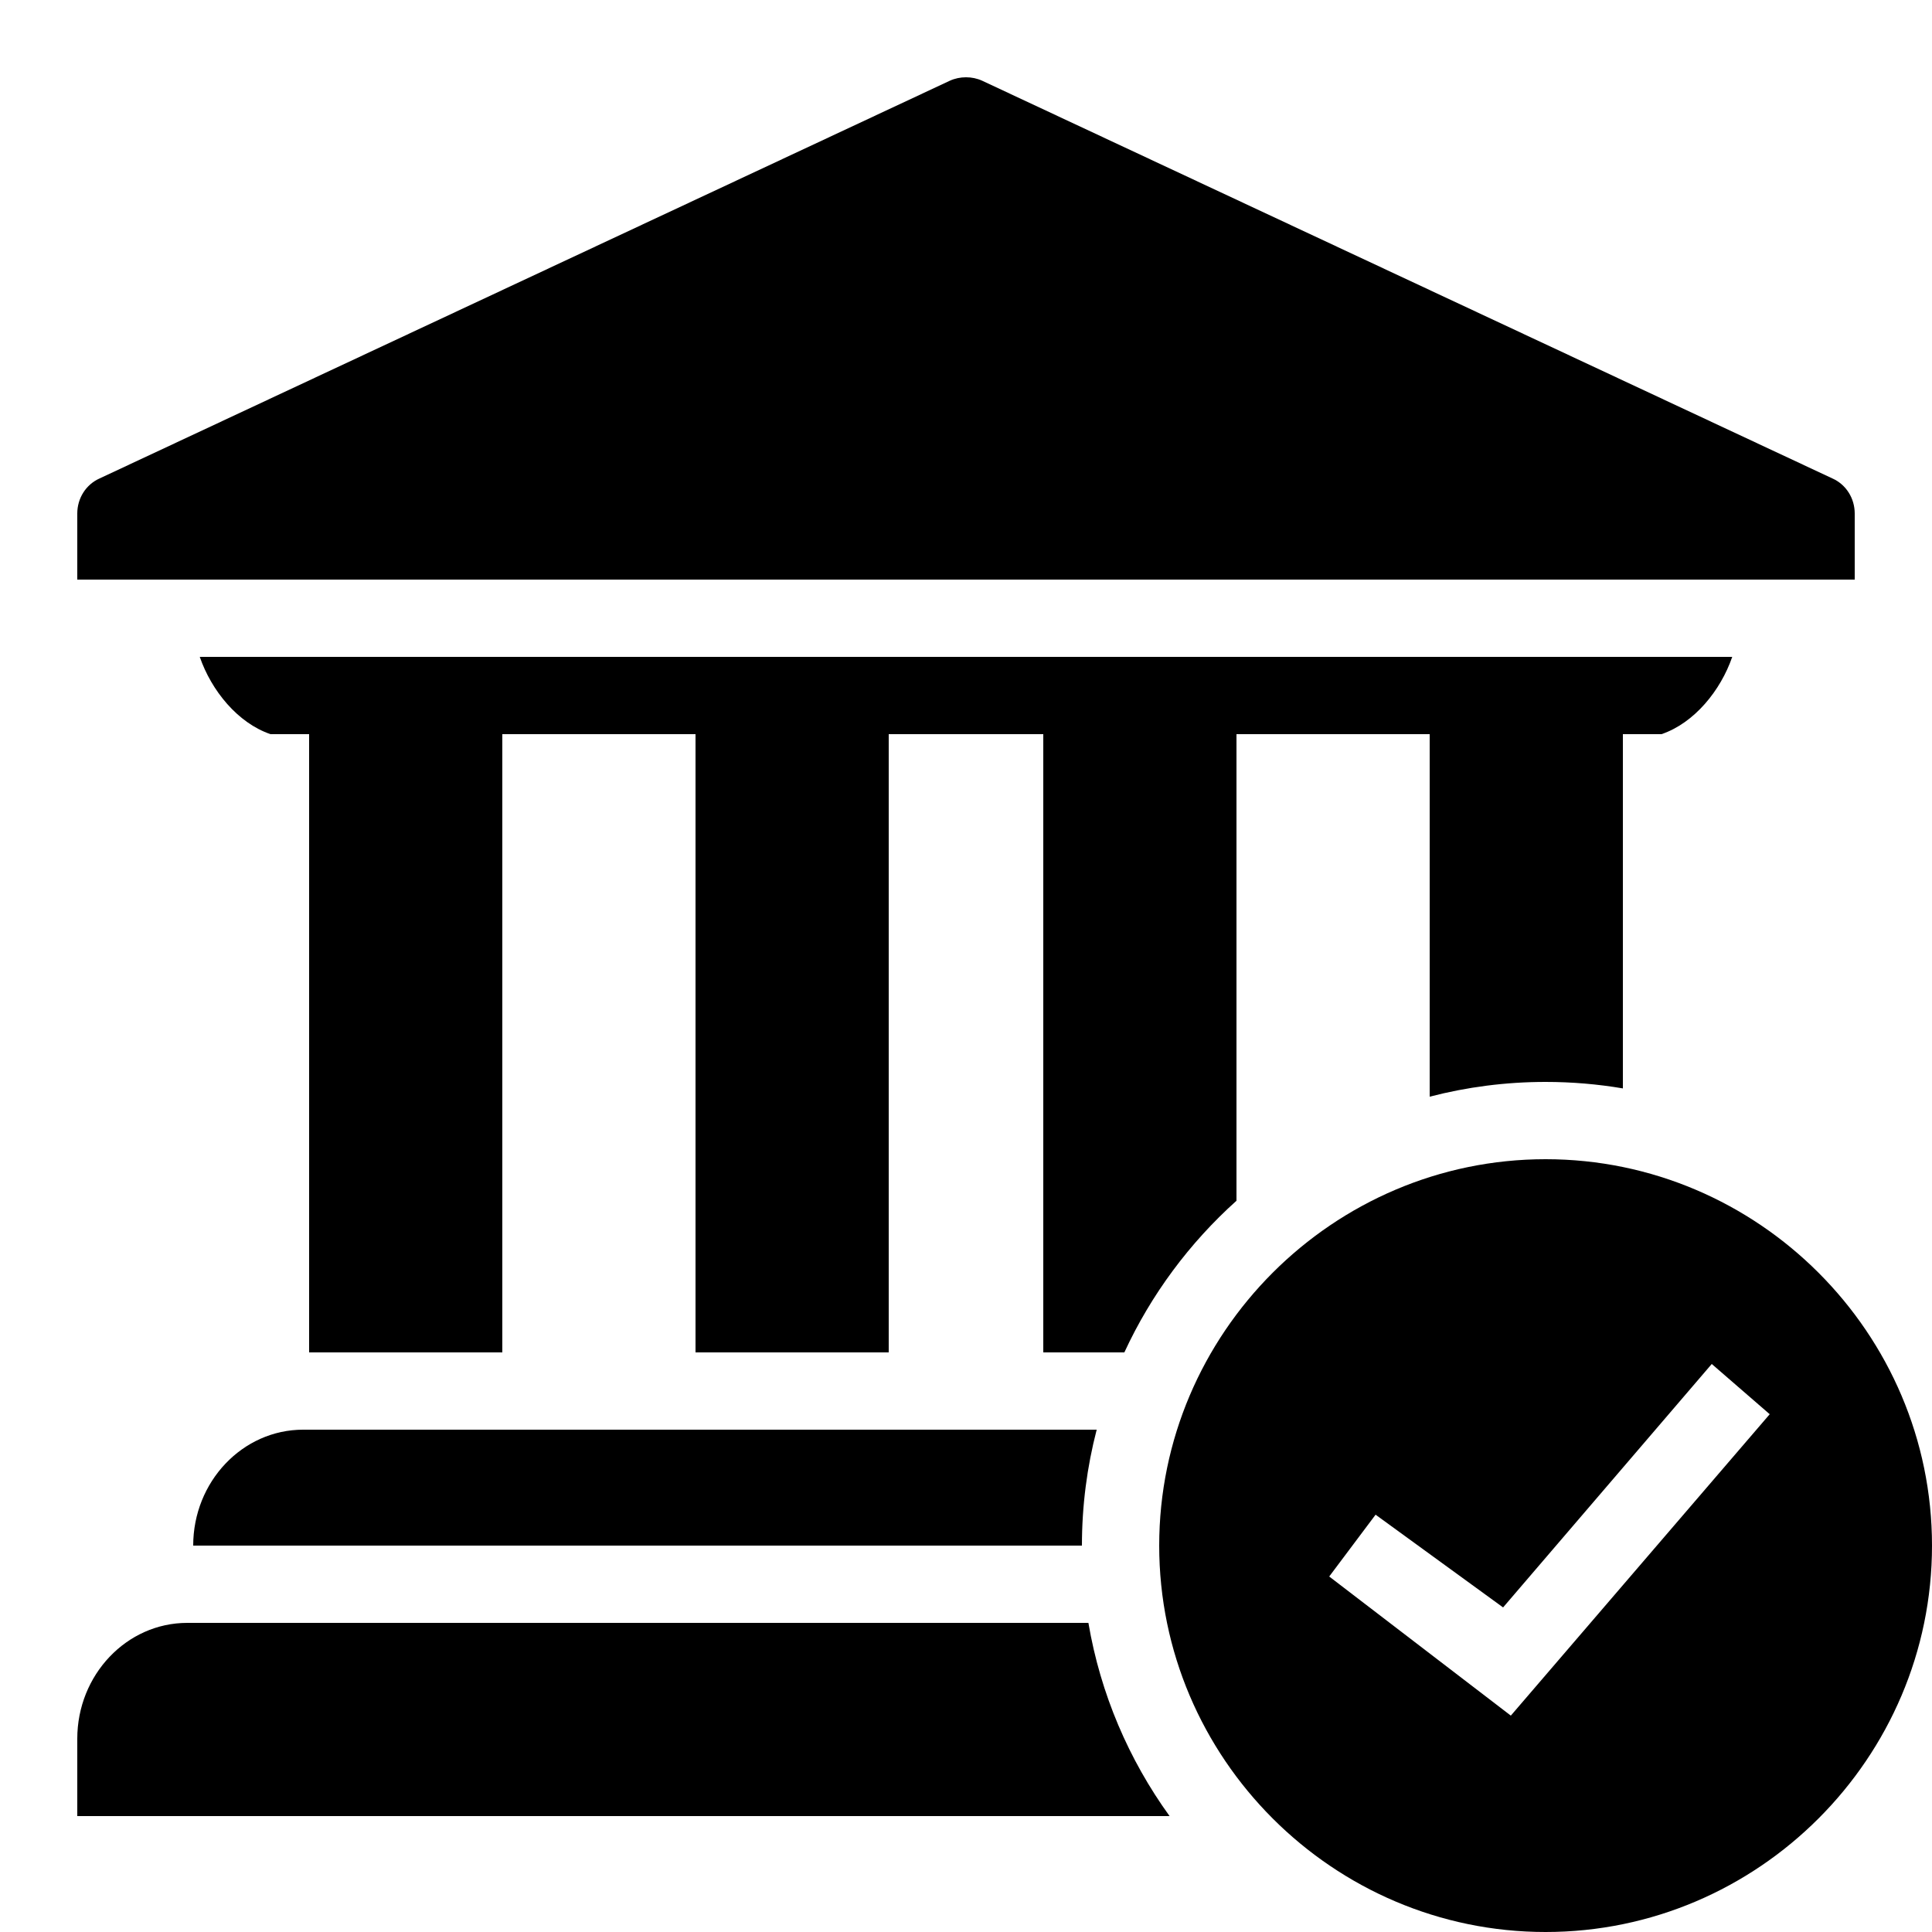 <svg xmlns="http://www.w3.org/2000/svg" x="0px" y="0px"
width="50" height="50"
viewBox="0 0 226 226"
style=" fill:#000000;"><g fill="none" fill-rule="nonzero" stroke="none" stroke-width="1" stroke-linecap="butt" stroke-linejoin="miter" stroke-miterlimit="10" stroke-dasharray="" stroke-dashoffset="0" font-family="none" font-weight="none" font-size="none" text-anchor="none" style="mix-blend-mode: normal"><path d="M0,226v-226h226v226z" fill="none" stroke="none"></path><g id="original-icon" fill="#000000" stroke="none" opacity="0" visibility="hidden"><path d="M113,9.04c-0.655,0 -1.31,0.135 -1.898,0.406l-99.44,46.515c-1.627,0.723 -2.622,2.342 -2.622,4.105v7.733h207.92v-7.733c0,-1.763 -0.995,-3.382 -2.622,-4.105l-99.44,-46.515c-0.588,-0.271 -1.243,-0.406 -1.898,-0.406zM23.368,76.84c1.356,3.932 4.43,7.729 8.272,9.04h4.52v72.32h22.6v-72.32h22.6v72.32h22.6v-72.32h18.08v72.32h22.6v-72.32h22.6v72.32h22.6v-72.32h4.52c3.842,-1.311 6.916,-5.108 8.272,-9.04zM35.463,167.24c-7.092,0 -12.863,6.084 -12.863,13.56h180.8c0,-7.476 -5.766,-13.56 -12.863,-13.56zM21.903,189.84c-7.092,0 -12.863,6.084 -12.863,13.56v9.04h207.92v-9.04c0,-7.476 -5.766,-13.56 -12.863,-13.56z"></path></g><g id="subtracted-icon" fill="#000000" stroke="none"><path d="M114.898,9.446l99.44,46.515c1.627,0.723 2.622,2.342 2.622,4.105v7.733h-207.92v-7.733c0,-1.763 0.995,-3.382 2.622,-4.105l99.44,-46.515c0.588,-0.271 1.243,-0.406 1.898,-0.406c0.655,0 1.31,0.135 1.898,0.406zM202.632,76.84c-1.356,3.932 -4.43,7.729 -8.272,9.04h-4.52v41.439c-2.942,-0.499 -5.962,-0.759 -9.04,-0.759c-4.678,0 -9.222,0.6 -13.56,1.727l0,-42.407h-22.6v54.579c-5.495,4.933 -9.986,10.966 -13.117,17.741h-9.483v-72.32h-18.08v72.32h-22.6v-72.32h-22.6v72.32h-22.6v-72.32h-4.52c-3.842,-1.311 -6.916,-5.108 -8.272,-9.04zM22.6,180.8c0,-7.476 5.771,-13.56 12.863,-13.56l92.825,0c-1.127,4.338 -1.727,8.882 -1.727,13.56zM9.04,212.44v-9.04c0,-7.476 5.771,-13.56 12.863,-13.56l105.416,0c1.411,8.319 4.733,16.01 9.495,22.6z"></path></g><g fill="#000000" stroke="none"><g id="Layer_9"><path d="M180.8,135.6c-24.86,0 -45.2,20.34 -45.2,45.2c0,24.86 20.34,45.2 45.2,45.2c24.86,0 45.2,-20.34 45.2,-45.2c0,-24.86 -20.34,-45.2 -45.2,-45.2zM176.732,200.688l-21.244,-16.272l5.424,-7.232l14.916,10.848l24.408,-28.476l6.78,5.876z"></path></g><g opacity="0"><g id="IOS" font-family="Inter, sans-serif" font-weight="400" font-size="16" text-anchor="start" visibility="hidden"></g><g id="IOS_copy"><path d="M180.8,235.04c29.832,0 54.24,-24.408 54.24,-54.24c0,-29.832 -24.408,-54.24 -54.24,-54.24c-29.832,0 -54.24,24.408 -54.24,54.24c0,29.832 24.408,54.24 54.24,54.24z"></path></g></g></g><path d="M135.6,226v-90.4h90.4v90.4z" id="overlay-drag" fill="#ff0000" stroke="none" opacity="0"></path></g></svg>